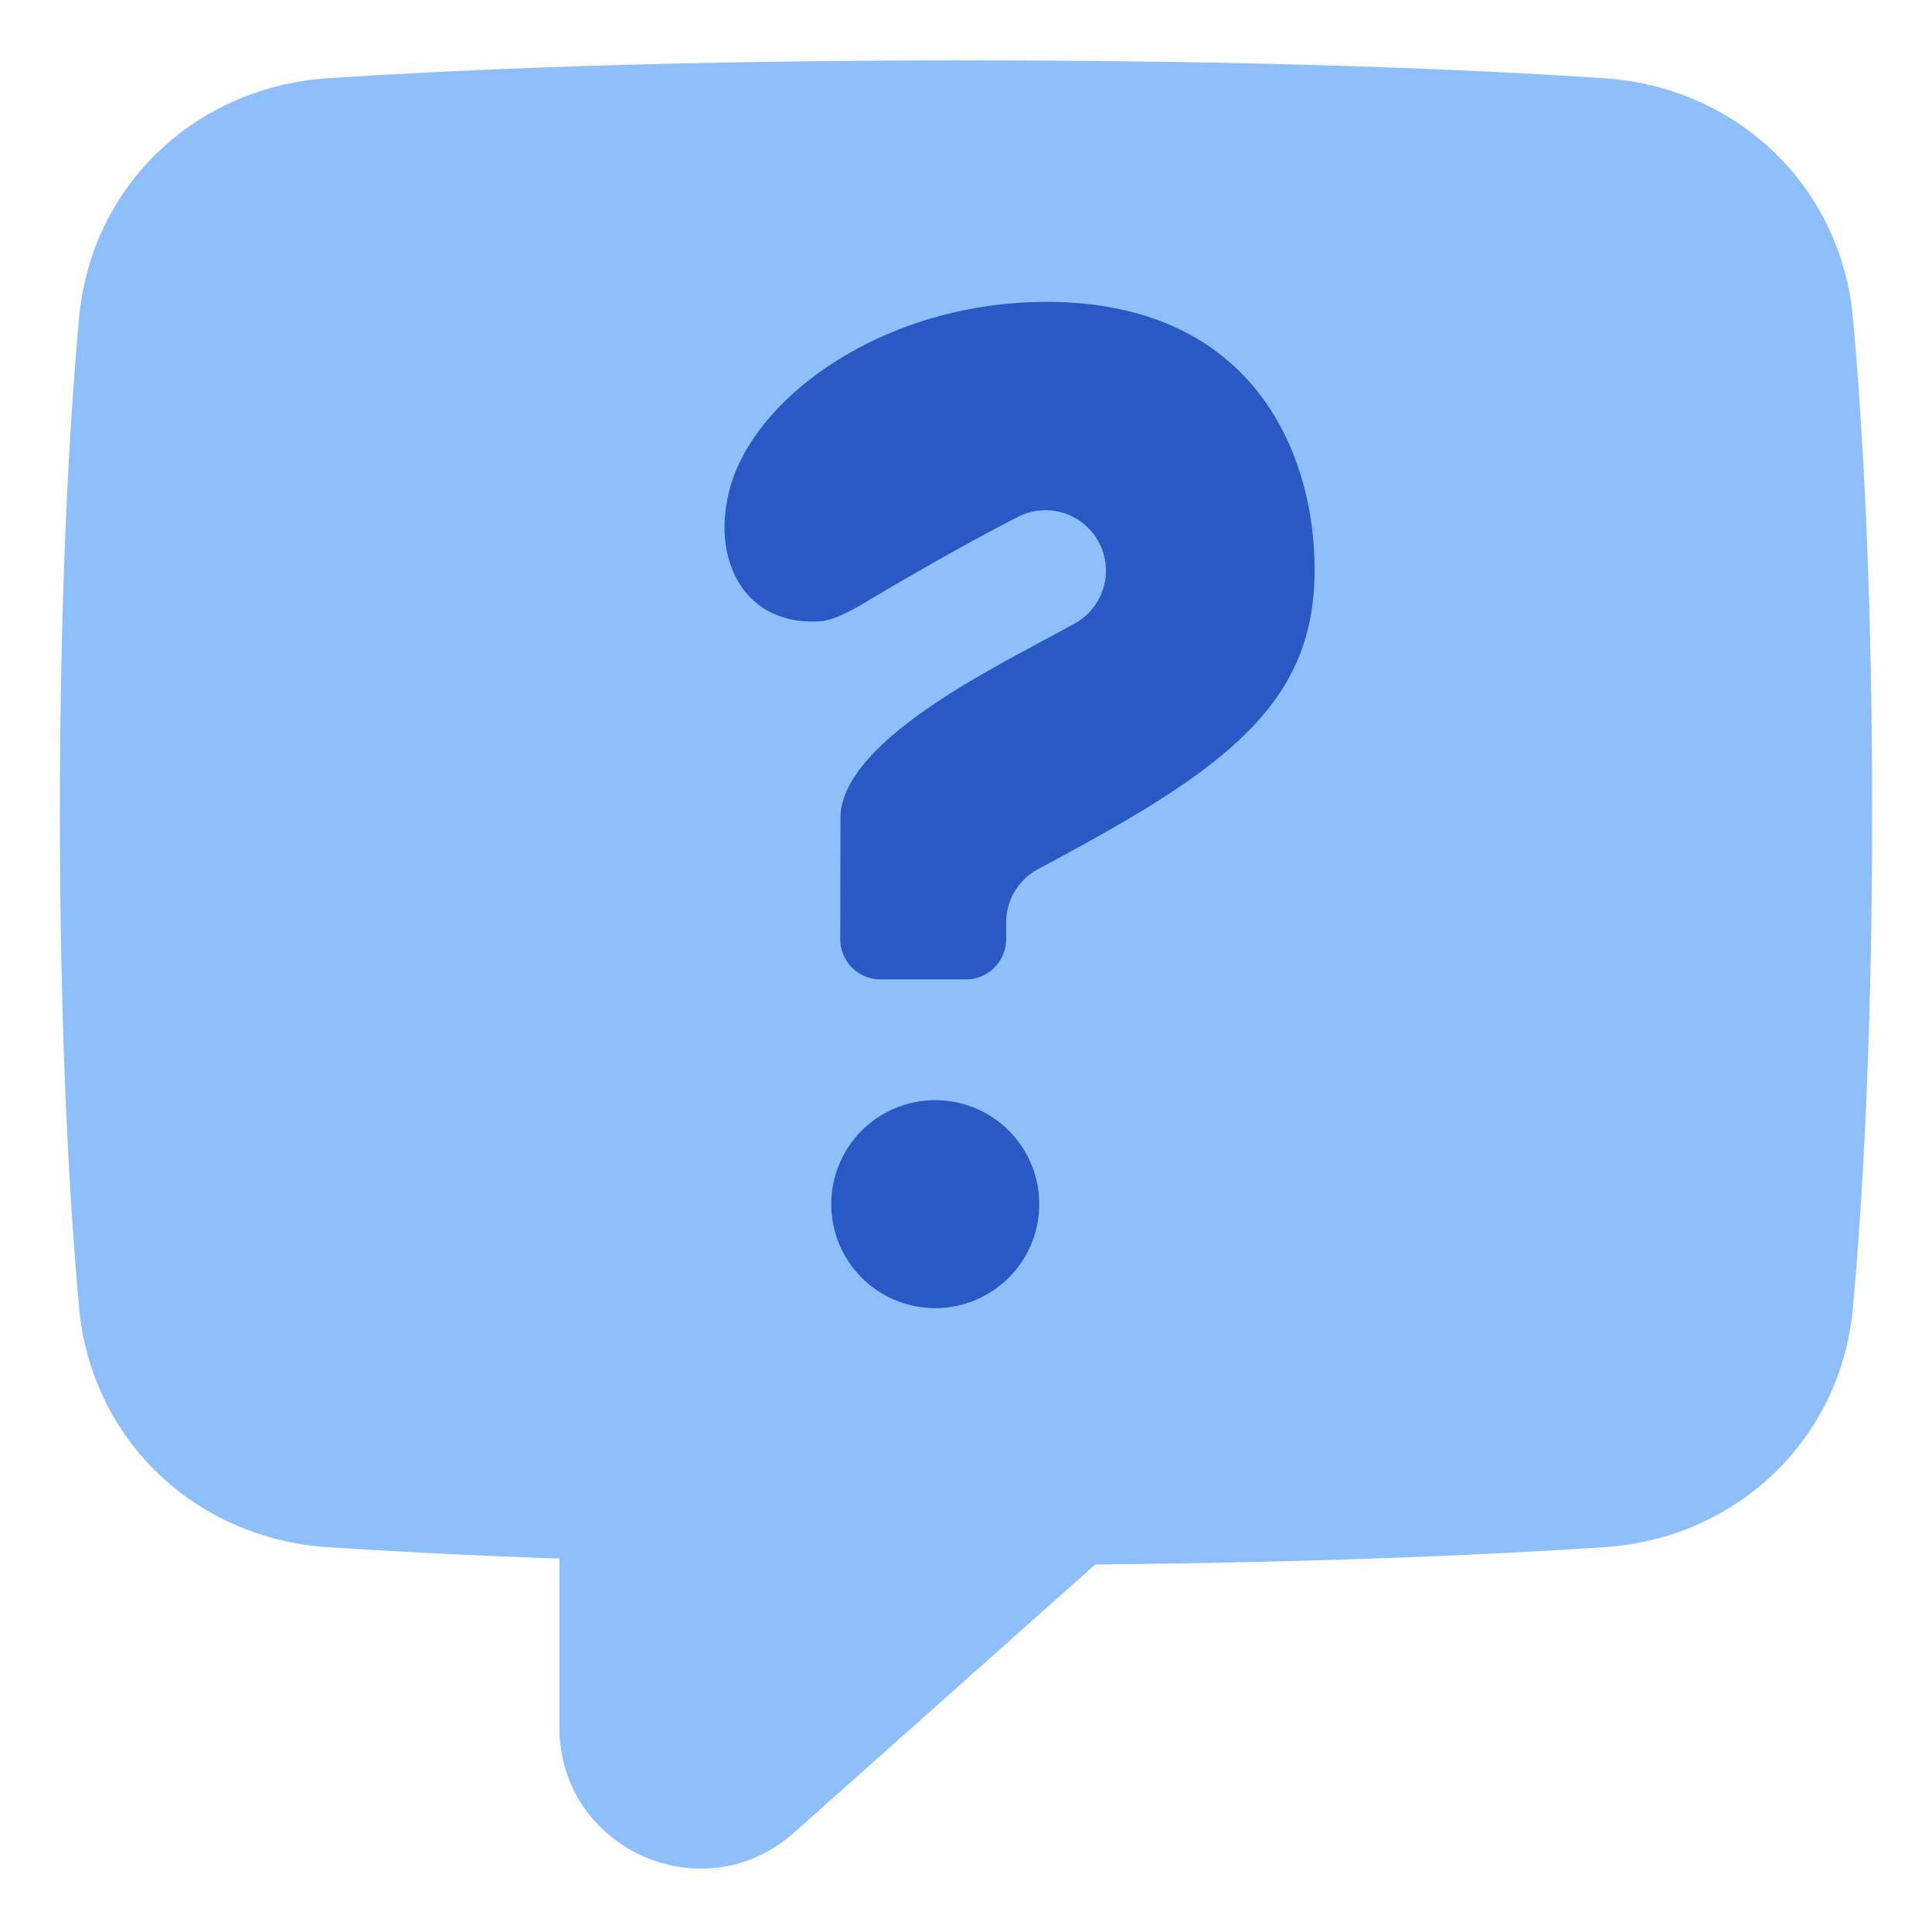 <svg xmlns="http://www.w3.org/2000/svg" fill="none" viewBox="0 0 48 48" id="Help-Chat-1--Streamline-Plump">
  <desc>
    Help Chat 1 Streamline Icon: https://streamlinehq.com
  </desc>
  <g id="help-chat-1--bubble-help-mark-message-query-question-speech-square">
    <path id="Union" fill="#8fbffa" d="M24 1.5c-7.415 0 -12.608 0.228 -15.873 0.446 -3.255 0.217 -5.866 2.657 -6.163 5.958 -0.244 2.712 -0.476 6.748 -0.476 12.288s0.232 9.576 0.476 12.288c0.297 3.301 2.908 5.741 6.163 5.958 1.505 0.1 3.42 0.203 5.772 0.284v4.197c0 3.022 3.57 4.623 5.827 2.614l7.486 -6.664c5.73 -0.054 9.89 -0.246 12.662 -0.431 3.255 -0.217 5.866 -2.657 6.163 -5.958 0.244 -2.712 0.476 -6.748 0.476 -12.288s-0.232 -9.576 -0.476 -12.288c-0.297 -3.301 -2.908 -5.741 -6.163 -5.958C36.609 1.728 31.416 1.5 24 1.5Z" stroke-width="1"></path>
    <path id="Subtract" fill="#2859c5" fill-rule="evenodd" d="M23.236 27.333a2.583 2.583 0 1 0 0 5.167 2.583 2.583 0 0 0 0 -5.167Zm-5.12 -15.135c0.27 -1.073 1.143 -2.248 2.579 -3.177 1.416 -0.918 3.274 -1.521 5.3 -1.521 2.461 0 4.073 0.865 5.089 2.035 1.046 1.206 1.577 2.874 1.577 4.632 0 1.786 -0.64 3.022 -1.766 4.115 -1.204 1.168 -2.926 2.143 -5.107 3.313a1.5 1.5 0 0 0 -0.79 1.322v0.416a1 1 0 0 1 -1 1h-2.122a1 1 0 0 1 -1 -1.001l0.005 -3.02c0 -0.676 0.516 -1.491 1.814 -2.459 0.98 -0.73 2.115 -1.341 3.175 -1.912 0.291 -0.156 0.576 -0.31 0.85 -0.462a1.5 1.5 0 0 0 -1.403 -2.65c-1.315 0.666 -2.967 1.629 -3.92 2.195 -0.477 0.283 -0.796 0.4 -1.046 0.414 -0.905 0.049 -1.528 -0.307 -1.9 -0.82 -0.387 -0.534 -0.595 -1.379 -0.334 -2.42Z" clip-rule="evenodd" stroke-width="1"></path>
  </g>
</svg>
